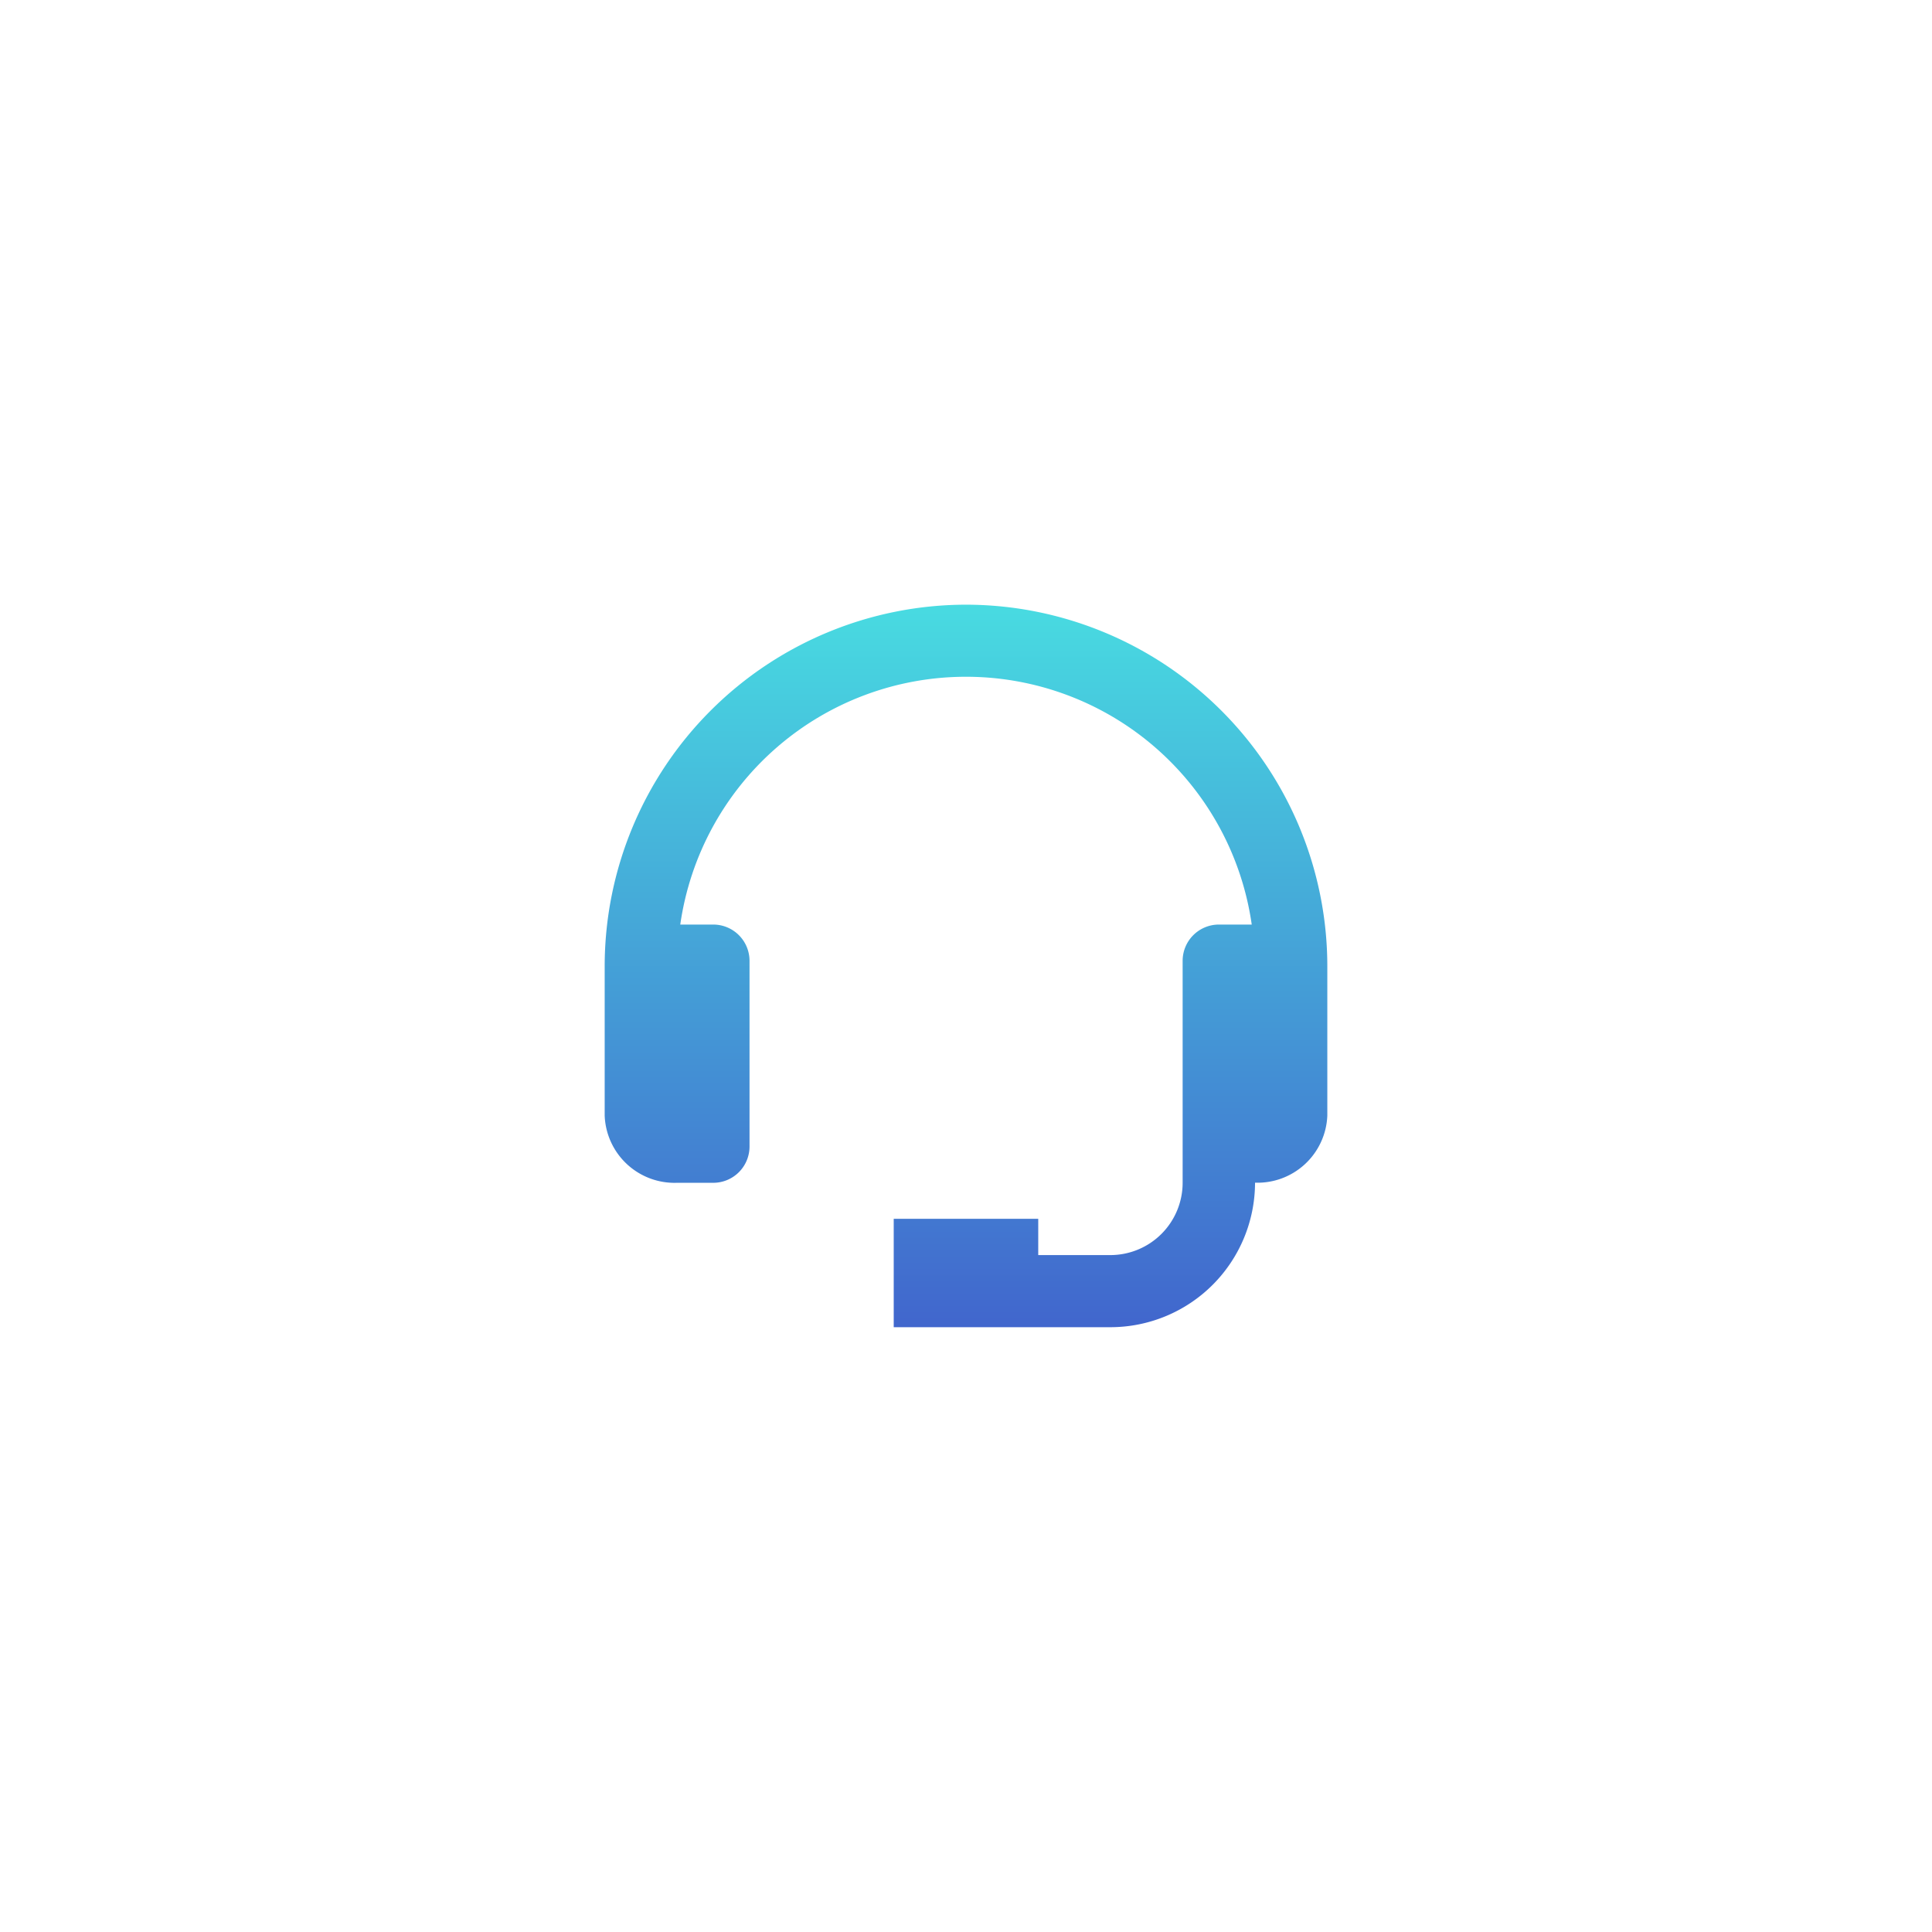 <svg xmlns="http://www.w3.org/2000/svg" xmlns:xlink="http://www.w3.org/1999/xlink" width="47.926" height="47.926" viewBox="0 0 47.926 47.926">
  <defs>
    <linearGradient id="linear-gradient" x1="0.5" x2="0.5" y2="1" gradientUnits="objectBoundingBox">
      <stop offset="0" stop-color="#48dbe1"/>
      <stop offset="1" stop-color="#4166cd"/>
      <stop offset="1" stop-color="#236b73"/>
    </linearGradient>
    <filter id="bx-support" x="0" y="0" width="47.926" height="47.926" filterUnits="userSpaceOnUse">
      <feOffset dy="3" input="SourceAlpha"/>
      <feGaussianBlur stdDeviation="5" result="blur"/>
      <feFlood flood-opacity="0.09"/>
      <feComposite operator="in" in2="blur"/>
      <feComposite in="SourceGraphic"/>
    </filter>
  </defs>
  <g transform="matrix(1, 0, 0, 1, 0, 0)" filter="url(#bx-support)">
    <path id="bx-support-2" data-name="bx-support" d="M11.963,3A8.973,8.973,0,0,0,3,11.963v3.713a1.734,1.734,0,0,0,1.793,1.665h.9a.9.9,0,0,0,.9-.9V11.835a.9.9,0,0,0-.9-.9H4.875a7.16,7.16,0,0,1,14.176,0h-.814a.9.9,0,0,0-.9.9v5.506a1.794,1.794,0,0,1-1.793,1.793H13.755v-.9H10.17v2.689h5.378a3.589,3.589,0,0,0,3.585-3.585,1.733,1.733,0,0,0,1.793-1.664V11.963A8.973,8.973,0,0,0,11.963,3Z" transform="translate(12 9)" fill="url(#linear-gradient)"/>
  </g>
</svg>

